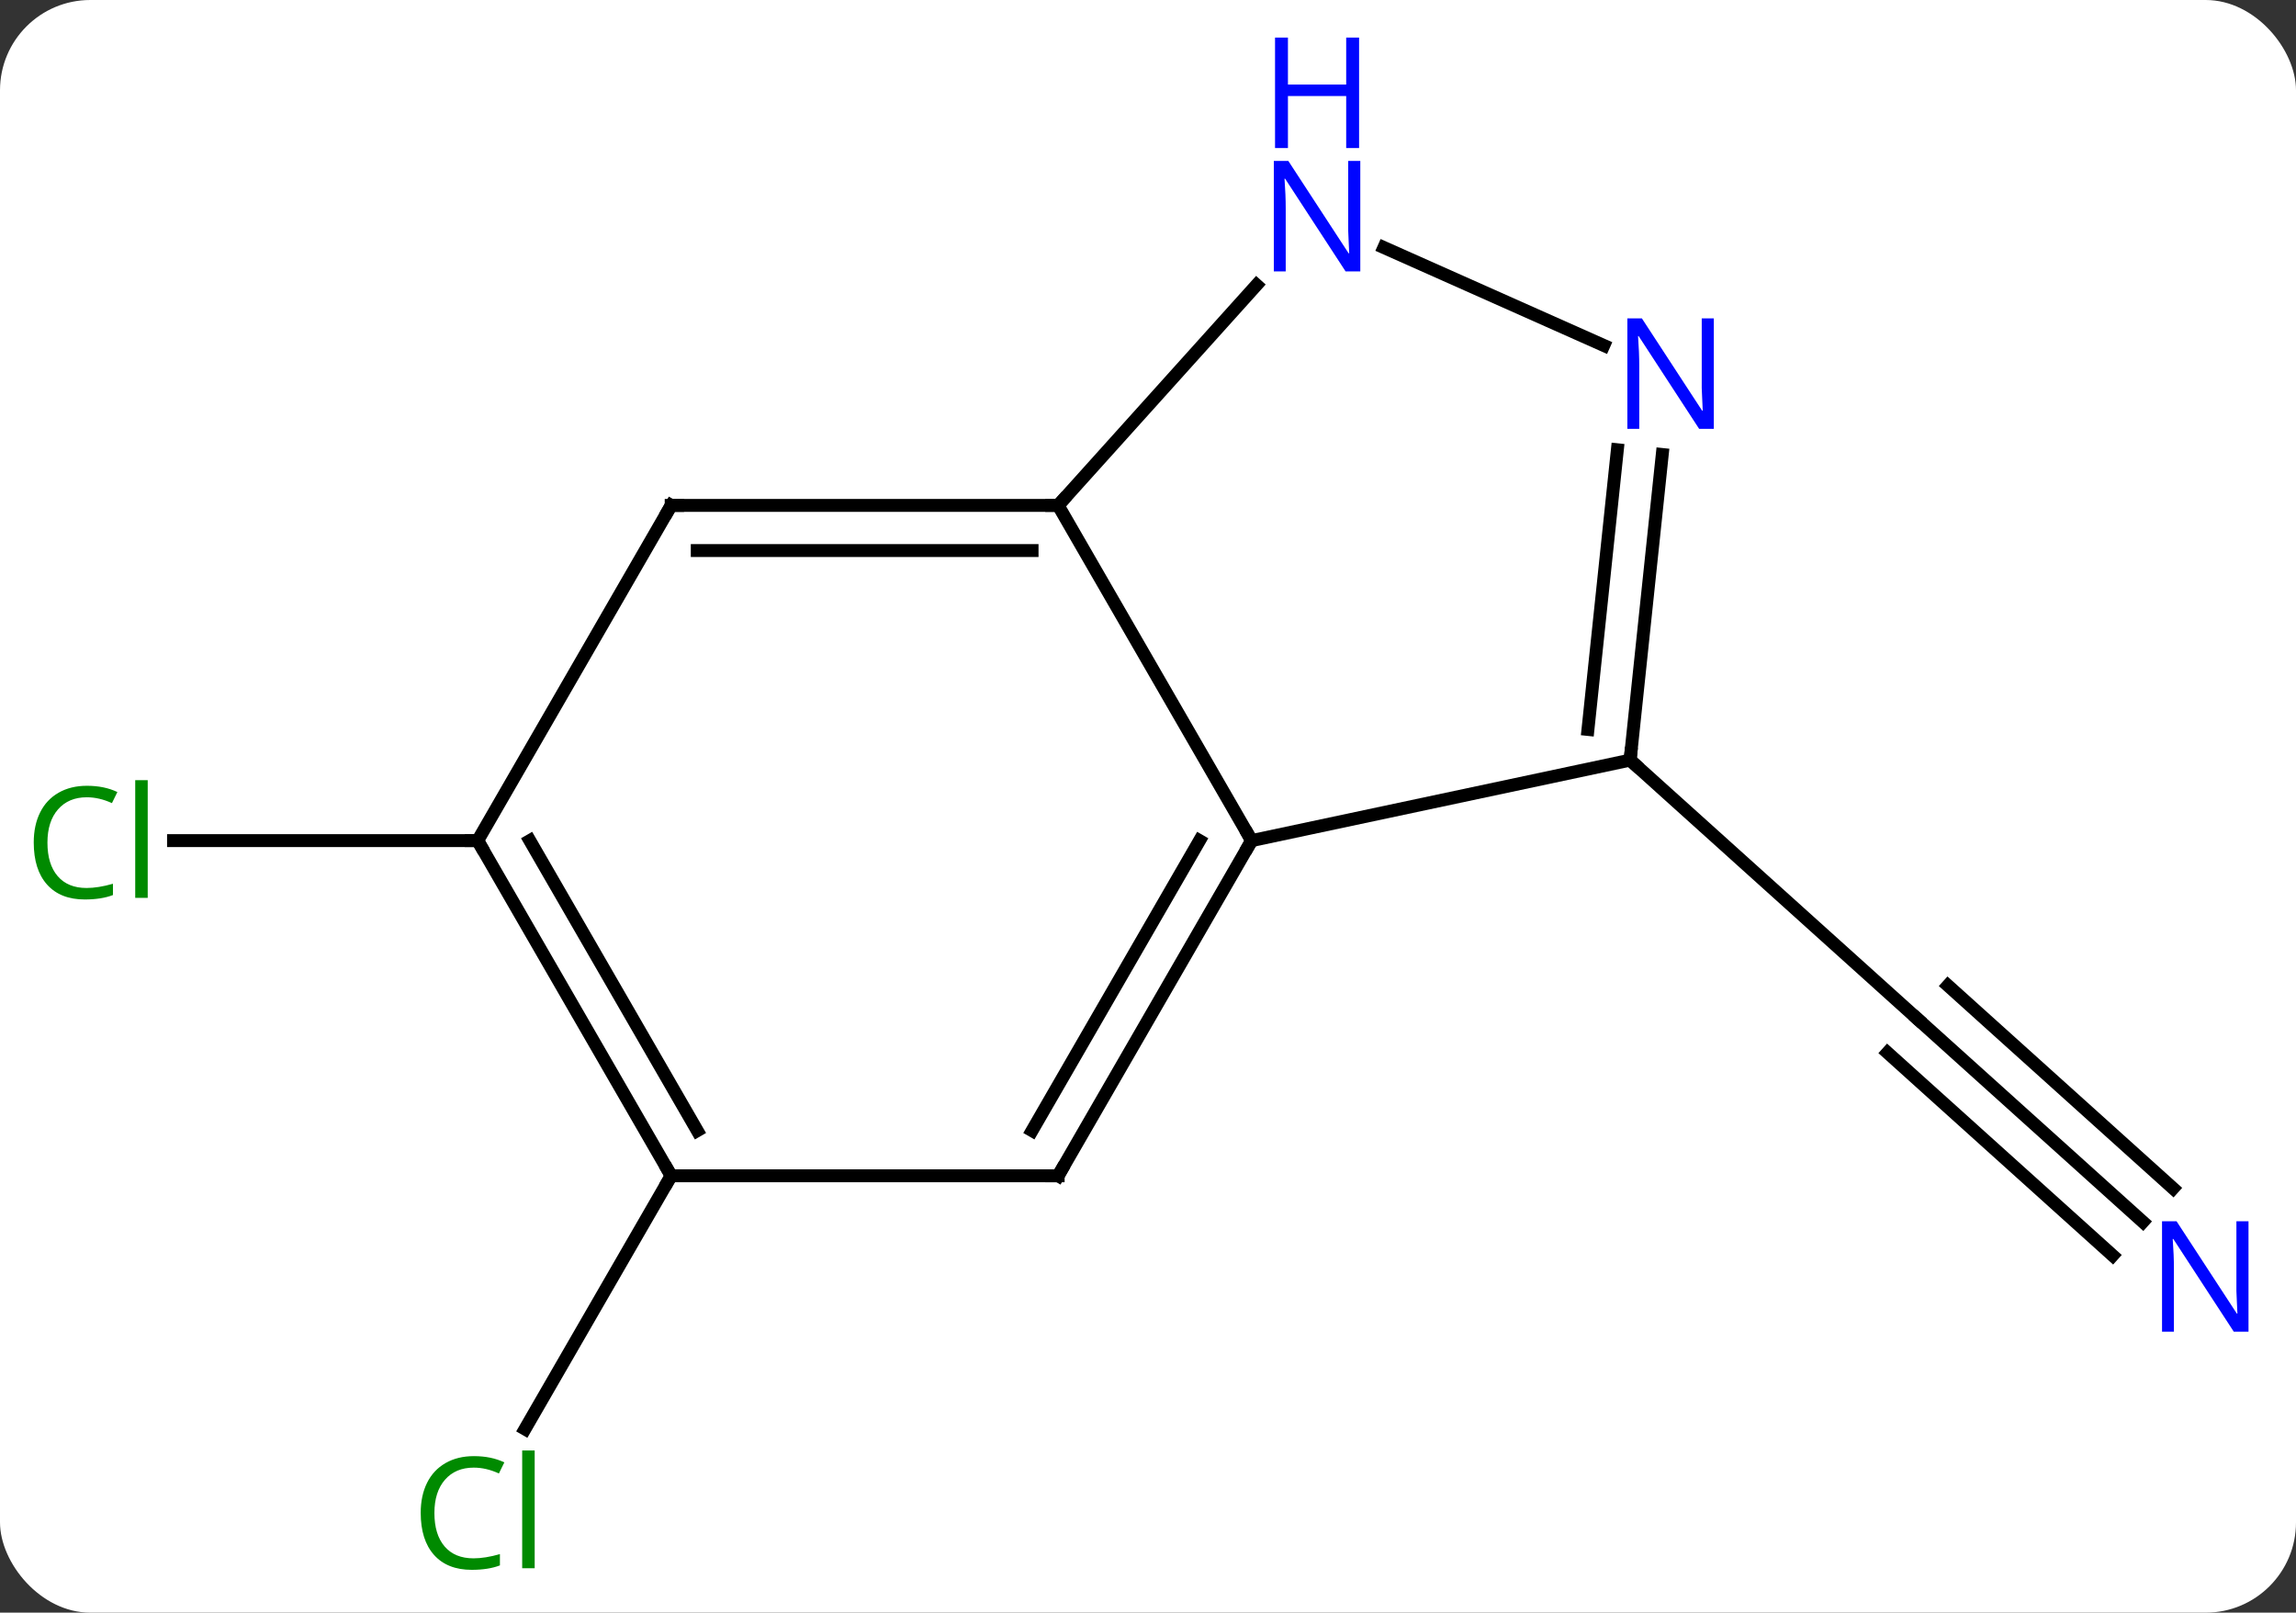<svg width="178" viewBox="0 0 178 125" style="fill-opacity:1; color-rendering:auto; color-interpolation:auto; text-rendering:auto; stroke:black; stroke-linecap:square; stroke-miterlimit:10; shape-rendering:auto; stroke-opacity:1; fill:black; stroke-dasharray:none; font-weight:normal; stroke-width:1; font-family:'Open Sans'; font-style:normal; stroke-linejoin:miter; font-size:12; stroke-dashoffset:0; image-rendering:auto;" height="125" class="cas-substance-image" xmlns:xlink="http://www.w3.org/1999/xlink" xmlns="http://www.w3.org/2000/svg"><rect x="0" y="0" width="178" height="125" fill="#333333" stroke="none"/><svg class="cas-substance-single-component"><rect y="0" x="0" width="178" stroke="none" ry="7" rx="7" height="125" fill="white" class="cas-substance-group"/><svg y="0" x="0" width="178" viewBox="0 0 178 125" style="fill:black;" height="125" class="cas-substance-single-component-image"><svg><g><g transform="translate(89,67)" style="text-rendering:geometricPrecision; color-rendering:optimizeQuality; color-interpolation:linearRGB; stroke-linecap:butt; image-rendering:optimizeQuality;"><line y2="27.711" y1="11.994" x2="77.128" x1="59.673" style="fill:none;"/><line y2="25.11" y1="9.393" x2="79.47" x1="62.015" style="fill:none;"/><line y2="30.312" y1="14.595" x2="74.786" x1="57.331" style="fill:none;"/><line y2="-8.082" y1="11.994" x2="37.377" x1="59.673" style="fill:none;"/><line y2="24.138" y1="43.767" x2="-36.966" x1="-48.299" style="fill:none;"/><line y2="-1.842" y1="-1.842" x2="-51.966" x1="-75.548" style="fill:none;"/><line y2="-27.825" y1="-1.842" x2="-6.966" x1="8.034" style="fill:none;"/><line y2="-8.082" y1="-1.842" x2="37.377" x1="8.034" style="fill:none;"/><line y2="24.138" y1="-1.842" x2="-6.966" x1="8.034" style="fill:none;"/><line y2="20.638" y1="-1.842" x2="-8.987" x1="3.993" style="fill:none;"/><line y2="-27.825" y1="-27.825" x2="-36.966" x1="-6.966" style="fill:none;"/><line y2="-24.325" y1="-24.325" x2="-34.945" x1="-8.987" style="fill:none;"/><line y2="-44.91" y1="-27.825" x2="8.417" x1="-6.966" style="fill:none;"/><line y2="-31.772" y1="-8.082" x2="39.869" x1="37.377" style="fill:none;"/><line y2="-32.138" y1="-10.458" x2="36.388" x1="34.108" style="fill:none;"/><line y2="24.138" y1="24.138" x2="-36.966" x1="-6.966" style="fill:none;"/><line y2="-1.842" y1="-27.825" x2="-51.966" x1="-36.966" style="fill:none;"/><line y2="-40.222" y1="-47.813" x2="35.336" x1="18.286" style="fill:none;"/><line y2="-1.842" y1="24.138" x2="-51.966" x1="-36.966" style="fill:none;"/><line y2="-1.842" y1="20.638" x2="-47.925" x1="-34.945" style="fill:none;"/></g><g transform="translate(89,67)" style="fill:rgb(0,5,255); text-rendering:geometricPrecision; color-rendering:optimizeQuality; image-rendering:optimizeQuality; font-family:'Open Sans'; stroke:rgb(0,5,255); color-interpolation:linearRGB;"><path style="stroke:none;" d="M85.318 36.223 L84.177 36.223 L79.489 29.036 L79.443 29.036 Q79.536 30.301 79.536 31.348 L79.536 36.223 L78.614 36.223 L78.614 27.661 L79.739 27.661 L84.411 34.817 L84.458 34.817 Q84.458 34.661 84.411 33.801 Q84.364 32.942 84.38 32.567 L84.38 27.661 L85.318 27.661 L85.318 36.223 Z"/><path style="fill:rgb(0,138,0); stroke:none;" d="M-52.275 46.759 Q-53.681 46.759 -54.501 47.696 Q-55.322 48.634 -55.322 50.274 Q-55.322 51.946 -54.532 52.868 Q-53.743 53.79 -52.29 53.79 Q-51.384 53.79 -50.243 53.462 L-50.243 54.337 Q-51.134 54.681 -52.431 54.681 Q-54.322 54.681 -55.353 53.524 Q-56.384 52.368 -56.384 50.259 Q-56.384 48.931 -55.892 47.938 Q-55.4 46.946 -54.462 46.407 Q-53.525 45.868 -52.259 45.868 Q-50.915 45.868 -49.9 46.352 L-50.322 47.212 Q-51.306 46.759 -52.275 46.759 ZM-47.548 54.556 L-48.517 54.556 L-48.517 45.431 L-47.548 45.431 L-47.548 54.556 Z"/><path style="fill:rgb(0,138,0); stroke:none;" d="M-82.275 -5.201 Q-83.681 -5.201 -84.501 -4.264 Q-85.322 -3.326 -85.322 -1.686 Q-85.322 -0.014 -84.532 0.908 Q-83.743 1.83 -82.29 1.83 Q-81.384 1.83 -80.243 1.502 L-80.243 2.377 Q-81.134 2.72 -82.431 2.72 Q-84.322 2.72 -85.353 1.564 Q-86.384 0.408 -86.384 -1.701 Q-86.384 -3.03 -85.892 -4.022 Q-85.4 -5.014 -84.462 -5.553 Q-83.525 -6.092 -82.259 -6.092 Q-80.915 -6.092 -79.9 -5.608 L-80.322 -4.748 Q-81.306 -5.201 -82.275 -5.201 ZM-77.548 2.595 L-78.517 2.595 L-78.517 -6.529 L-77.548 -6.529 L-77.548 2.595 Z"/></g><g transform="translate(89,67)" style="stroke-linecap:butt; text-rendering:geometricPrecision; color-rendering:optimizeQuality; image-rendering:optimizeQuality; font-family:'Open Sans'; color-interpolation:linearRGB; stroke-miterlimit:5;"><path style="fill:none;" d="M7.784 -1.409 L8.034 -1.842 L7.784 -2.275"/><path style="fill:none;" d="M-7.466 -27.825 L-6.966 -27.825 L-6.631 -28.197"/><path style="fill:none;" d="M37.429 -8.579 L37.377 -8.082 L37.749 -7.747"/><path style="fill:none;" d="M-6.716 23.705 L-6.966 24.138 L-7.466 24.138"/><path style="fill:none;" d="M-36.466 -27.825 L-36.966 -27.825 L-37.216 -27.392"/><path style="fill:rgb(0,5,255); stroke:none;" d="M16.459 -45.962 L15.318 -45.962 L10.63 -53.149 L10.584 -53.149 Q10.677 -51.884 10.677 -50.837 L10.677 -45.962 L9.755 -45.962 L9.755 -54.524 L10.88 -54.524 L15.552 -47.368 L15.599 -47.368 Q15.599 -47.524 15.552 -48.384 Q15.505 -49.243 15.521 -49.618 L15.521 -54.524 L16.459 -54.524 L16.459 -45.962 Z"/><path style="fill:rgb(0,5,255); stroke:none;" d="M16.365 -55.524 L15.365 -55.524 L15.365 -59.556 L10.849 -59.556 L10.849 -55.524 L9.849 -55.524 L9.849 -64.087 L10.849 -64.087 L10.849 -60.446 L15.365 -60.446 L15.365 -64.087 L16.365 -64.087 L16.365 -55.524 Z"/><path style="fill:rgb(0,5,255); stroke:none;" d="M43.867 -33.761 L42.726 -33.761 L38.038 -40.948 L37.992 -40.948 Q38.085 -39.683 38.085 -38.636 L38.085 -33.761 L37.163 -33.761 L37.163 -42.323 L38.288 -42.323 L42.96 -35.167 L43.007 -35.167 Q43.007 -35.323 42.96 -36.183 Q42.913 -37.042 42.929 -37.417 L42.929 -42.323 L43.867 -42.323 L43.867 -33.761 Z"/><path style="fill:none;" d="M-37.216 23.705 L-36.966 24.138 L-37.216 24.571"/><path style="fill:none;" d="M-51.716 -1.409 L-51.966 -1.842 L-52.466 -1.842"/></g></g></svg></svg></svg></svg>